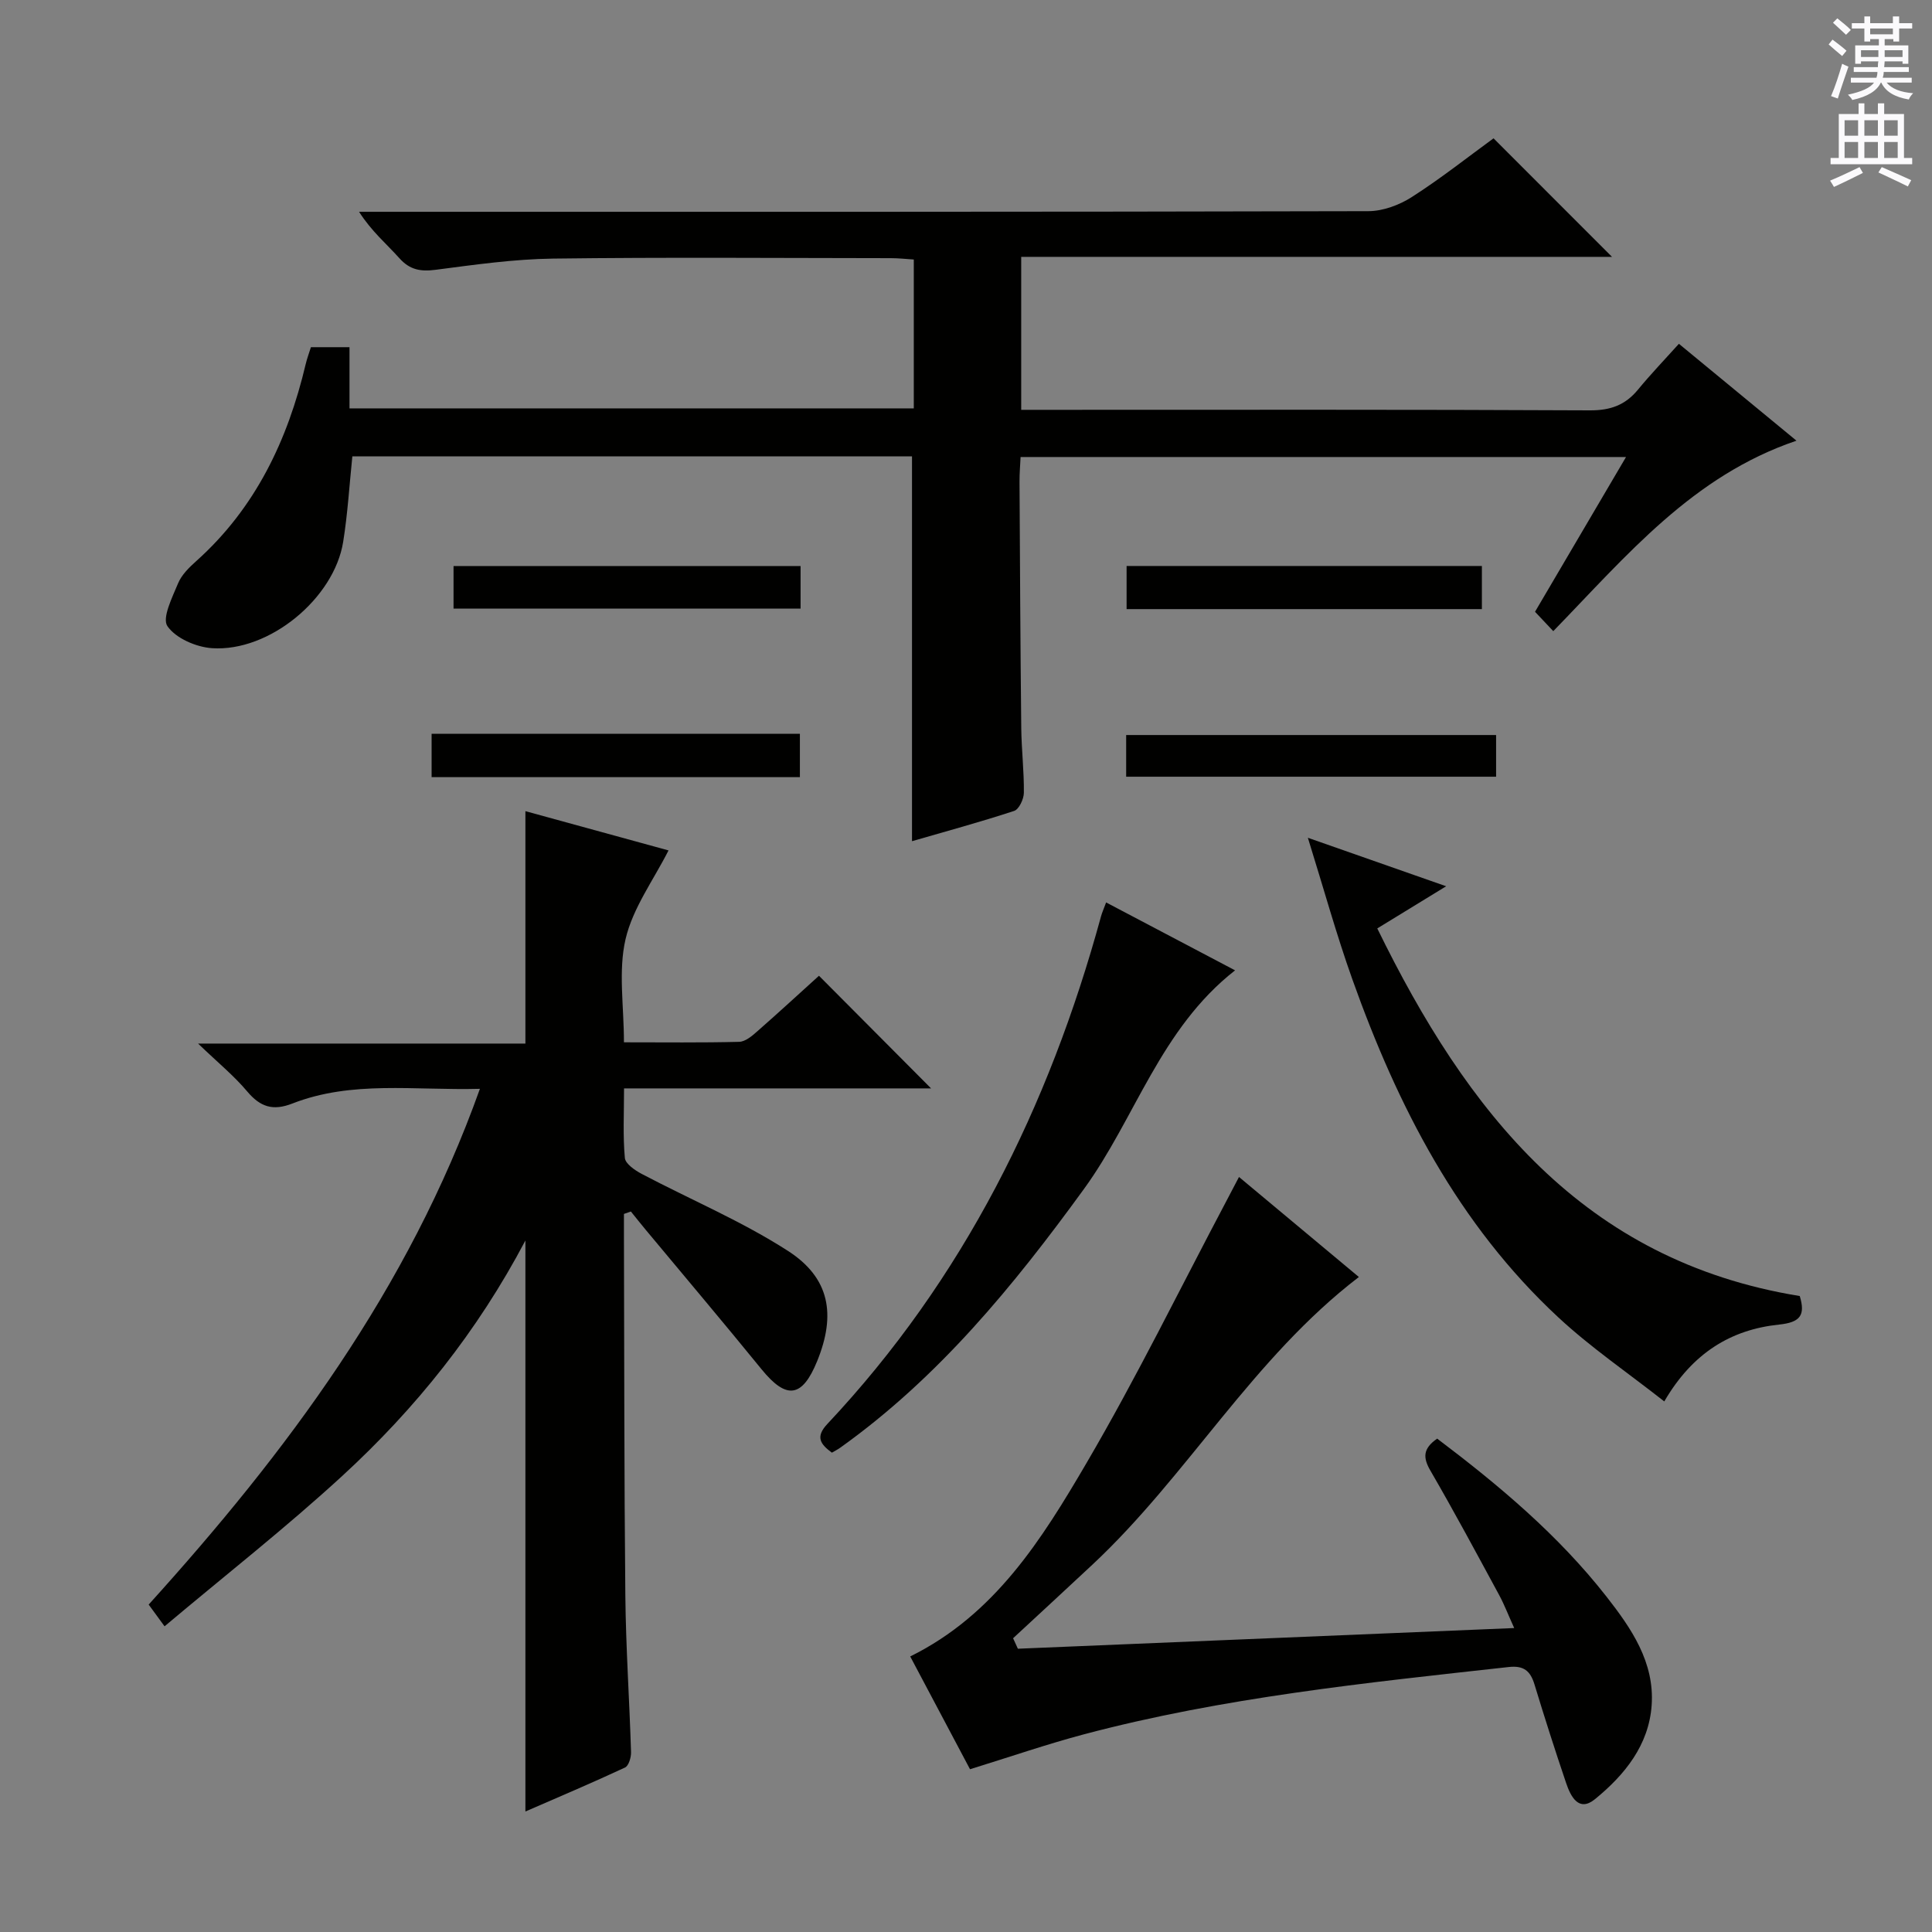 <svg enable-background="new 0 0 400 400" viewBox="0 0 400 400" xmlns="http://www.w3.org/2000/svg"><rect x="0" y="0" width="400" height="400" fill="#808080" stroke="none"/><g fill="#010100"><path d="m321.59 130.67c-1.37-1.45-2.49-2.64-3.78-4.01 6.22-10.59 12.34-21 18.84-32.04-42.06 0-83.4 0-125.35 0-.07 1.6-.23 3.35-.22 5.11.09 16.99.18 33.99.36 50.98.05 4.48.59 8.96.54 13.43-.01 1.3-1.01 3.42-2.01 3.75-7.06 2.32-14.25 4.27-21.15 6.27 0-26.64 0-53.01 0-79.68-38.42 0-77.01 0-115.87 0-.61 5.9-.96 11.85-1.9 17.7-1.87 11.71-15.28 22.81-27.14 22.02-3.29-.22-7.5-2.04-9.24-4.55-1.17-1.68 1-5.98 2.2-8.88.73-1.76 2.29-3.29 3.77-4.61 12.27-10.99 18.93-25.05 22.65-40.77.26-1.11.67-2.19 1.08-3.51h7.99v12.67h116.83c0-10.1 0-20.18 0-30.82-1.55-.1-3.15-.28-4.74-.28-23.33-.02-46.67-.21-69.99.09-8.1.11-16.22 1.27-24.28 2.32-3.1.4-5.33.02-7.49-2.4-2.66-2.97-5.75-5.54-8.35-9.61h5.5c67.83 0 135.66.04 203.48-.13 3.03-.01 6.43-1.28 9.02-2.95 6-3.84 11.61-8.29 16.88-12.13 8.3 8.3 16.35 16.36 24.53 24.54-40.33 0-81.15 0-122.32 0v31.67h5.74c37.33 0 74.66-.08 111.99.11 4.24.02 7.31-1.07 9.95-4.27 2.63-3.2 5.51-6.2 8.49-9.51 8.54 7.04 16.29 13.43 24.34 20.06-21.53 7.3-35.1 23.74-50.35 39.43z"/><path d="m99.36 225.43c-13.62.36-26.5-1.77-38.82 3.04-4.04 1.58-6.65.72-9.37-2.51-2.74-3.26-6.1-5.99-10.16-9.9h67.77c0-16.27 0-32.07 0-48.12 9.84 2.7 19.89 5.46 29.63 8.13-3.11 6.14-7.39 11.92-8.89 18.34-1.54 6.6-.34 13.84-.34 21.39 8.3 0 16.08.1 23.85-.1 1.27-.03 2.66-1.2 3.73-2.15 4.48-3.93 8.86-7.97 12.8-11.53 7.84 7.88 15.41 15.48 23.21 23.32-20.87 0-41.9 0-63.57 0 0 5.21-.25 9.83.17 14.4.11 1.21 2.08 2.56 3.48 3.3 10.1 5.32 20.73 9.79 30.28 15.94 8.7 5.6 9.96 13.21 6.07 22.79-3.11 7.65-6.37 8.06-11.54 1.71-7.88-9.68-15.94-19.21-23.92-28.8-1.06-1.27-2.08-2.56-3.12-3.85-.48.17-.96.33-1.44.5v4.53c.08 24.83.04 49.66.29 74.49.11 10.81.85 21.6 1.18 32.41.03 1.08-.48 2.83-1.25 3.19-6.89 3.21-13.88 6.17-20.62 9.1 0-39.39 0-78.38 0-118.22-9.96 18.89-22.76 34.81-37.87 48.7-11.74 10.79-24.33 20.65-36.84 31.18-1.4-1.92-2.24-3.06-3.29-4.5 28.52-31.53 53.73-65.18 68.58-106.78z"/><path d="m200.83 366.3c-4.08-7.69-8.18-15.44-12.38-23.35 17.55-8.66 27.29-24.32 36.48-40.01 10.4-17.76 19.46-36.31 29.1-54.51.77-1.45 1.53-2.91 2.49-4.75 8.47 7.07 16.73 13.96 24.82 20.71-21.97 16.82-35.43 41.1-55.15 59.54-5.46 5.1-10.96 10.17-16.44 15.25.33.72.66 1.45.99 2.17 33.91-1.41 67.83-2.83 102.76-4.28-1.28-2.82-2.07-4.91-3.13-6.86-4.67-8.61-9.3-17.26-14.22-25.73-1.56-2.69-1.58-4.55 1.4-6.63 12.74 9.62 25.04 19.92 35.04 32.69 5.17 6.6 9.98 13.61 9.37 22.48-.57 8.3-5.61 14.48-11.74 19.48-3.38 2.76-5.03-.58-5.97-3.34-2.29-6.76-4.47-13.57-6.55-20.41-.85-2.8-2.22-3.96-5.34-3.61-29.54 3.27-59.13 6.29-87.97 13.94-7.67 2.04-15.2 4.64-23.56 7.22z"/><path d="m270.78 173.45c10.31 3.62 19.14 6.71 28.63 10.04-4.96 3.03-9.31 5.7-14.26 8.73 18.52 37.88 42.56 68.81 87.47 76.11 1.19 3.93.16 5.45-4.29 5.91-9.93 1.04-17.9 5.84-23.76 15.91-7.54-5.93-15.2-11.15-21.91-17.38-20.78-19.28-33.32-43.76-42.68-70.04-3.27-9.16-5.87-18.58-9.2-29.28z"/><path d="m172.23 300.76c-2.35-1.75-3.49-3.23-.93-5.95 28.18-29.99 45.88-65.67 56.65-105.07.21-.78.55-1.53 1.06-2.9 8.9 4.69 17.57 9.26 26.7 14.06-15.52 12.15-20.62 30.59-31.29 45.27-14.57 20.05-30.08 39-50.4 53.52-.53.39-1.12.68-1.79 1.07z"/><path d="m89.36 151.93h76.25v8.97c-25.34 0-50.6 0-76.25 0 0-2.93 0-5.91 0-8.97z"/><path d="m233.16 160.81c0-3.03 0-5.65 0-8.63h76.59v8.63c-25.38 0-50.76 0-76.59 0z"/><path d="m306.81 117.18v8.93c-24.61 0-48.96 0-73.56 0 0-3.05 0-5.81 0-8.93z"/><path d="m93.9 126.01c0-2.95 0-5.7 0-8.82h71.85v8.82c-23.89 0-47.72 0-71.85 0z"/></g><path d="m378.6 9.2.8-1c.9.7 1.9 1.4 2.9 2.3l-.9 1.1c-1.1-.9-2-1.7-2.8-2.4zm.5 10.7c.9-2.1 1.6-4.3 2.3-6.7.4.2.8.4 1.3.6-.7 2.1-1.5 4.3-2.2 6.6zm.4-15.2.9-.9c1 .8 2 1.6 2.8 2.4l-1 1c-1-.9-1.9-1.8-2.7-2.5zm12.5-1.3h1.2v1.4h2.7v1.1h-2.7v2.7h-1.2v-.5h-1.8v1.3h4.9v3.8h-1.2v-.5h-3.7c0 .4-.1.9-.1 1.2h5.1v1h-5.2c0 .5-.1.9-.2 1.2h6v1h-5.2c1.1 1.3 2.9 2 5.5 2.2-.4.4-.7.8-.9 1.3-2.9-.5-4.8-1.6-5.7-3.5h-.1c-.8 1.7-2.7 2.9-5.9 3.6-.2-.4-.6-.8-.9-1.1 2.8-.6 4.6-1.4 5.4-2.5h-4.8v-1h5.3c.1-.3.2-.7.2-1.2h-4.9v-1h5c0-.4 0-.8.1-1.2h-3.6v.5h-1.2v-3.8h4.9v-1.3h-1.8v.5h-1.2v-2.7h-2.6v-1.1h2.6v-1.4h1.2v1.4h4.7v-1.4zm-6.7 8.4h3.6c0-.4 0-.9 0-1.4h-3.6zm1.9-4.7h4.7v-1.2h-4.7zm6.7 3.3h-3.7v1.4h3.7z" fill="#fbfafc"/><path d="m384.7 21.4h1.3v2.2h2.8v-2.2h1.3v2.2h4.1v9.1h1.7v1.3h-16.9v-1.3h1.7v-9.1h4.1v-2.2zm.3 13.2.7 1.2c-1.8.9-3.8 1.9-6 2.9-.2-.4-.5-.8-.8-1.3 2.4-1 4.4-2 6.1-2.8zm-3.1-6.5h2.8v-3.2h-2.8zm0 4.6h2.8v-3.3h-2.8zm4.1-4.6h2.8v-3.2h-2.8zm0 4.6h2.8v-3.3h-2.8zm3.6 1.9c2.1.9 4.1 1.8 6.1 2.7l-.7 1.3c-2.2-1.1-4.2-2-6.1-2.9zm3.3-9.7h-2.8v3.2h2.8zm-2.8 7.8h2.8v-3.3h-2.8z" fill="#fbfafc"/></svg>